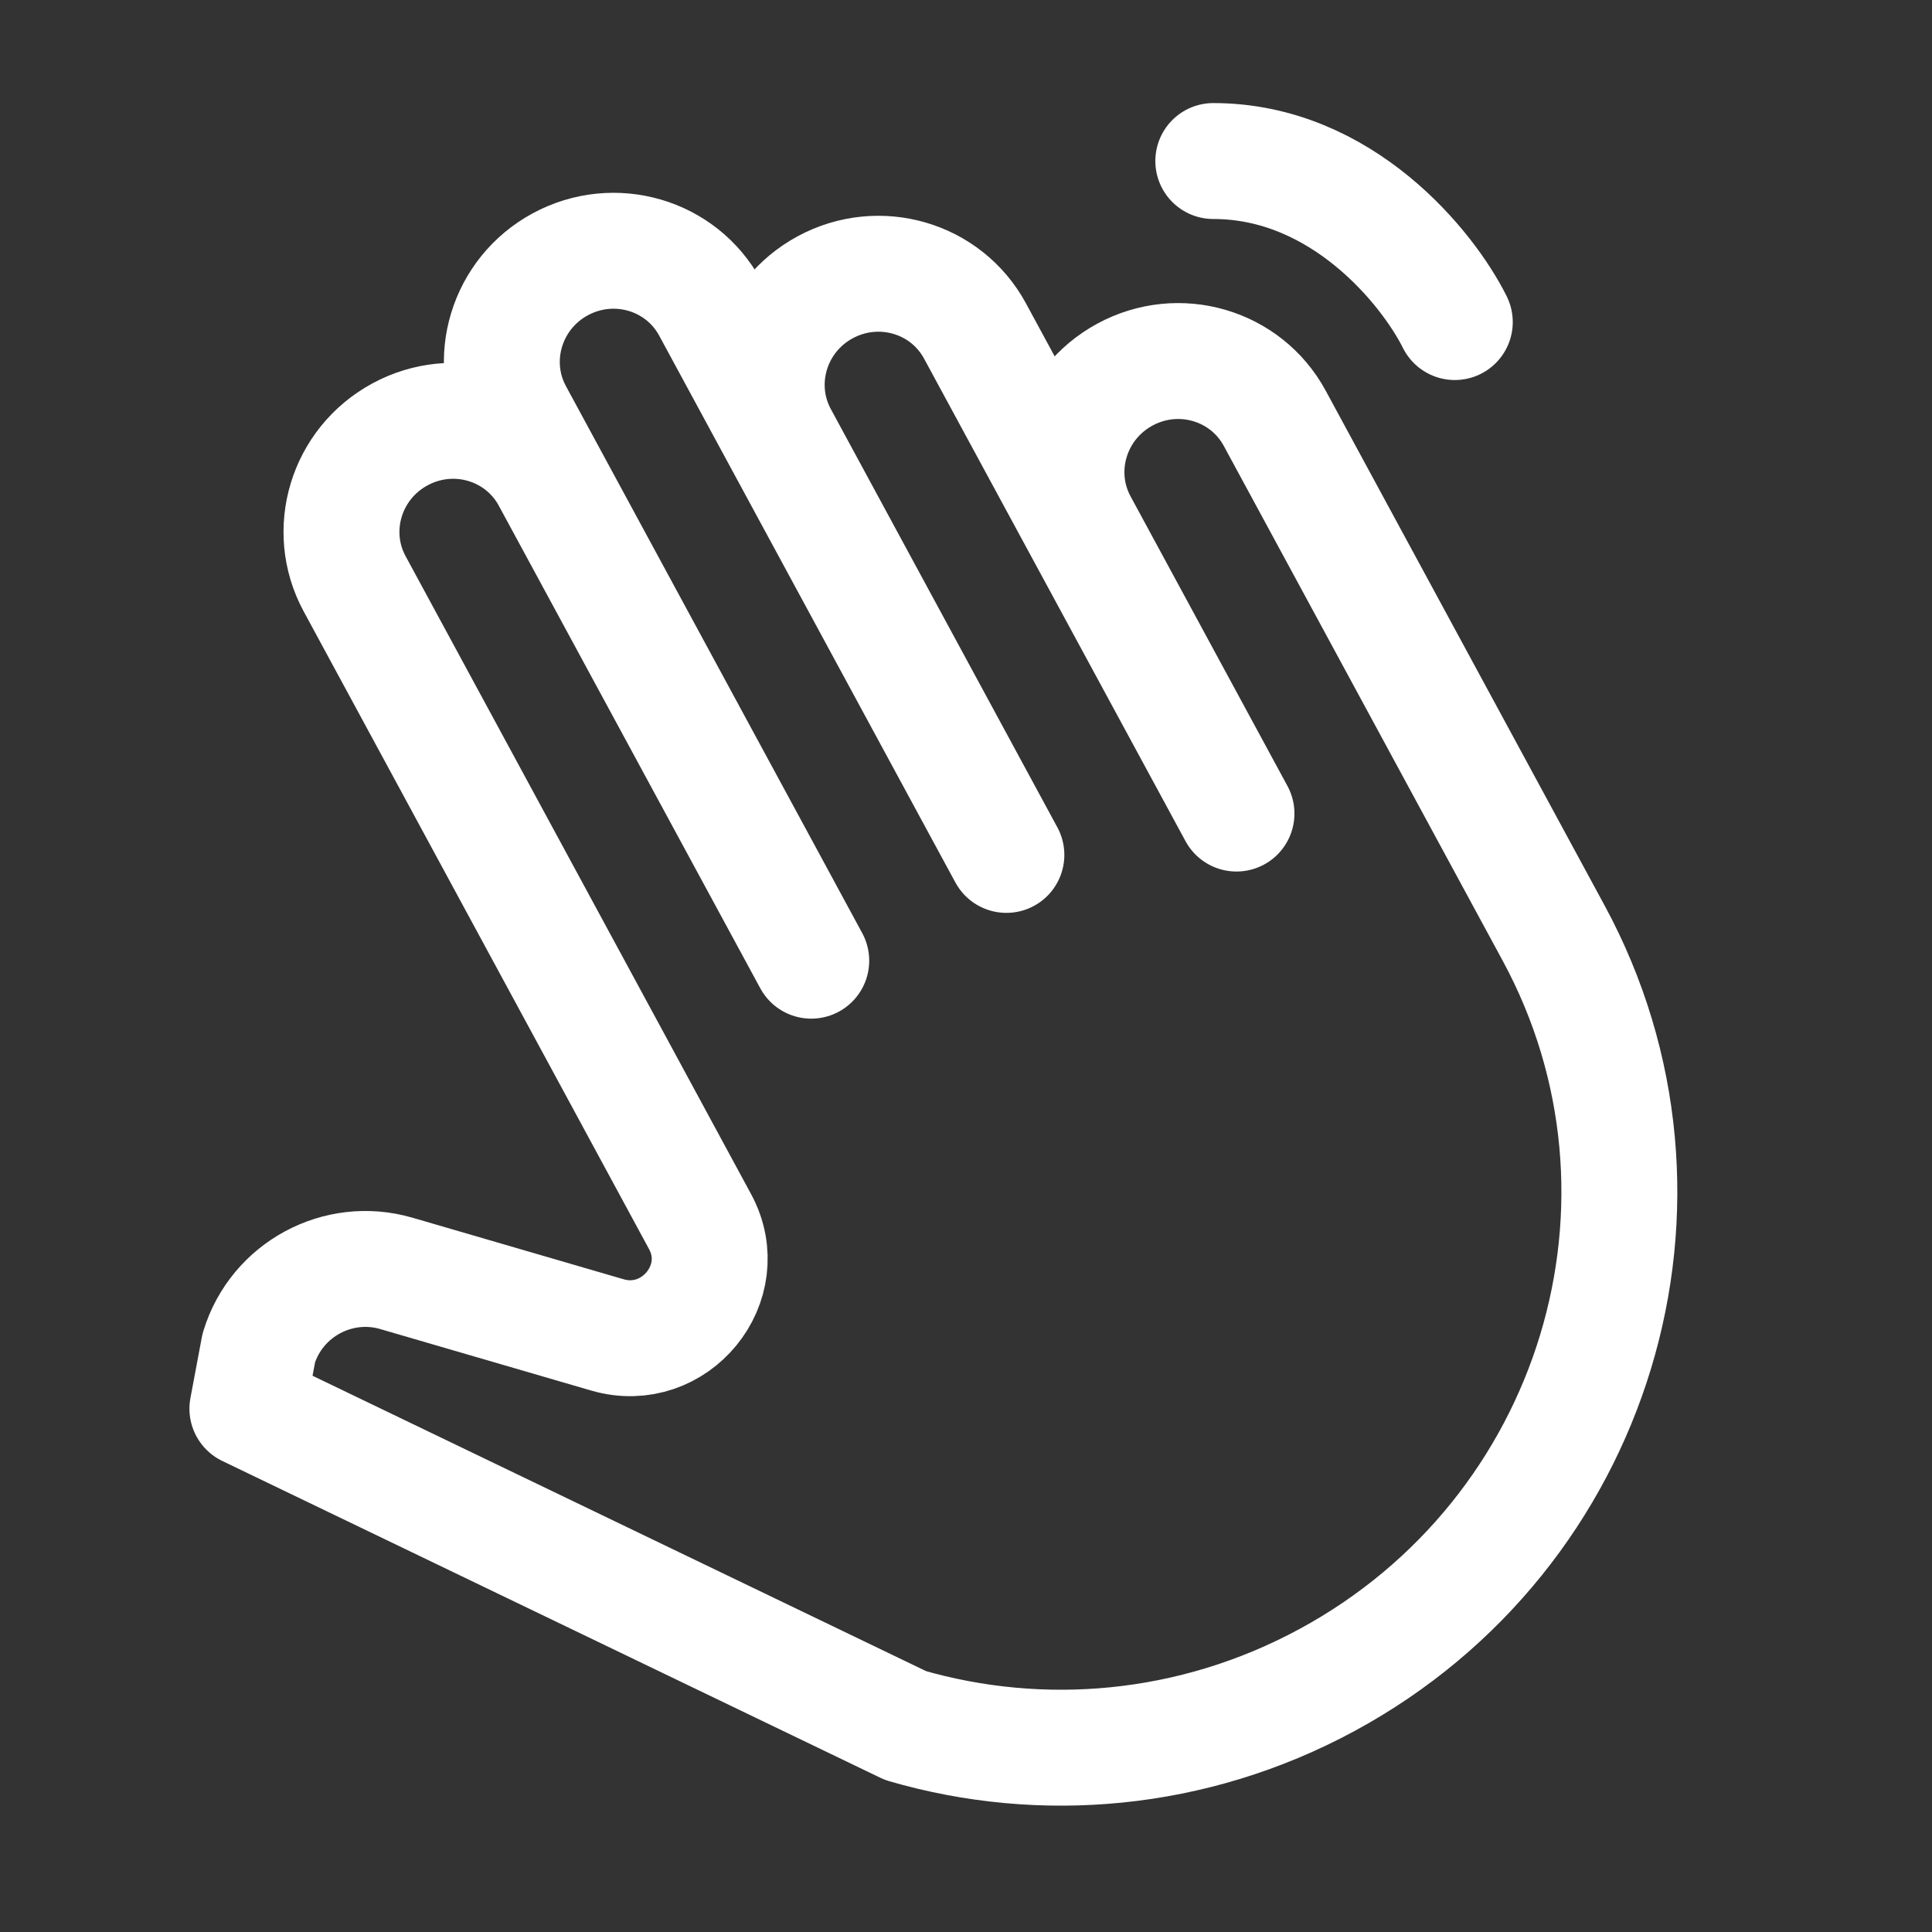 <svg width="20" height="20" viewBox="0 0 20 20" fill="none" xmlns="http://www.w3.org/2000/svg">
    <rect x="0" y="0" width="20" height="20" fill="#333333" stroke="none"/>
    <path d="M7.247 12.646C7.592 13.282 6.987 14.022 6.288 13.819L4.103 13.182C3.499 13.006 2.862 13.351 2.679 13.954L2.561 14.583L9.374 17.863C10.777 18.271 12.343 18.146 13.738 17.391C16.528 15.88 17.578 12.418 16.083 9.659L13.196 4.33C12.897 3.778 12.203 3.575 11.645 3.878C11.087 4.18 10.877 4.872 11.176 5.424L12.8 8.422L10.093 3.426C9.794 2.874 9.1 2.672 8.542 2.974C7.984 3.276 7.774 3.968 8.073 4.52L10.418 8.85L10.057 8.184L7.351 3.188C7.052 2.636 6.358 2.434 5.8 2.736C5.242 3.038 5.032 3.731 5.331 4.283L8.037 9.278L8.398 9.945L5.691 4.949C5.392 4.397 4.698 4.194 4.14 4.497C3.582 4.799 3.372 5.491 3.671 6.043L6.377 11.039L7.247 12.646Z" stroke="white" stroke-width="1.2" stroke-miterlimit="10" stroke-linecap="round" stroke-linejoin="round"/>
    <path d="M12.56 1.667C13.894 1.667 14.783 2.778 15.06 3.334" stroke="white" stroke-width="1.2" stroke-linecap="round"/>
</svg>
